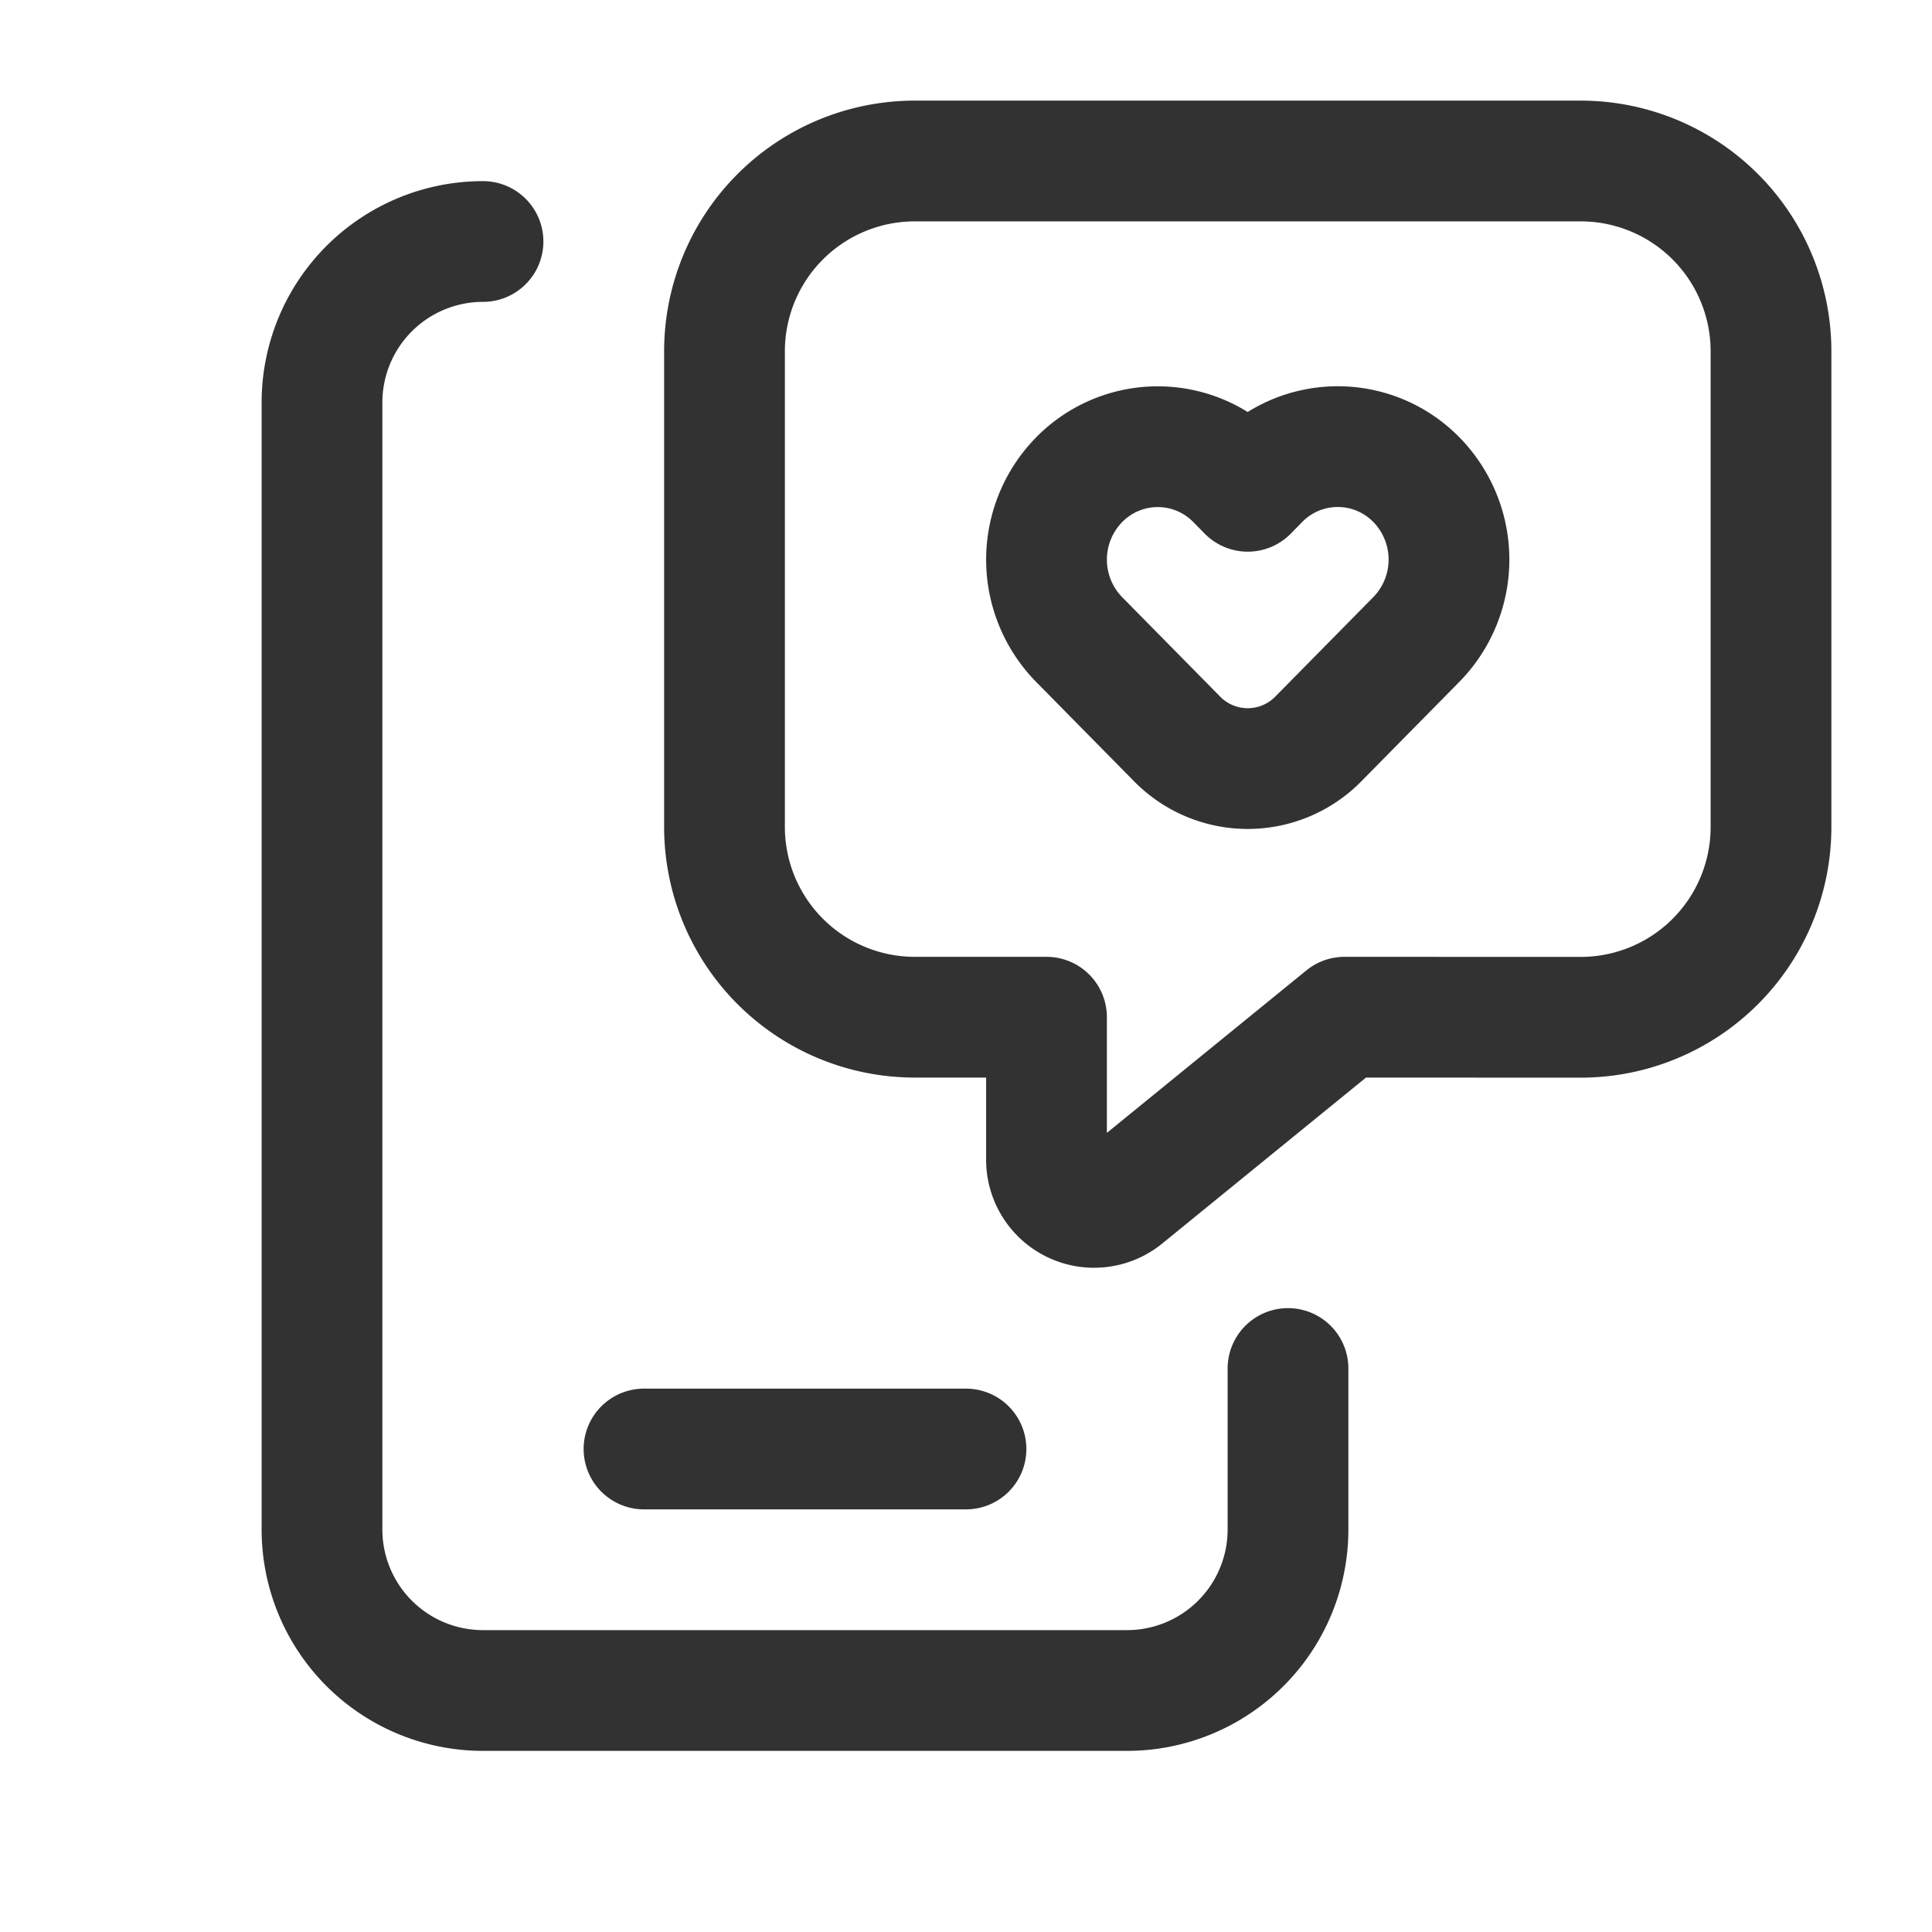 <svg id="Layer_3" data-name="Layer 3" xmlns="http://www.w3.org/2000/svg" viewBox="0 0 24 24"><path d="M0,0H24V24H0Z" fill="none"/><path d="M15.359,5.96,15.5,6.103l.141-.144a1.367,1.367,0,0,1,1.954,0h0a1.418,1.418,0,0,1,0,1.984l-1.22,1.238a1.229,1.229,0,0,1-1.751,0L13.405,7.944a1.418,1.418,0,0,1,0-1.984h0A1.367,1.367,0,0,1,15.359,5.96Z" fill="none" stroke="#323232" stroke-linecap="round" stroke-linejoin="round" stroke-width="1.5"/><path d="M16.702,12.636,13.964,14.866A.591.591,0,0,1,13,14.408V12.636H11.364A2.364,2.364,0,0,1,9,10.273V4.364A2.364,2.364,0,0,1,11.364,2h8.273A2.364,2.364,0,0,1,22,4.364v5.909a2.364,2.364,0,0,1-2.364,2.364Z" fill="none" stroke="#323232" stroke-linecap="round" stroke-linejoin="round" stroke-width="1.5"/><path d="M8,18h4" fill="none" stroke="#323232" stroke-linecap="round" stroke-linejoin="round" stroke-width="1.5"/><path d="M16,17v2a2,2,0,0,1-2,2H6a2,2,0,0,1-2-2V5A2,2,0,0,1,6,3H6" fill="none" stroke="#323232" stroke-linecap="round" stroke-linejoin="round" stroke-width="1.5"/></svg>